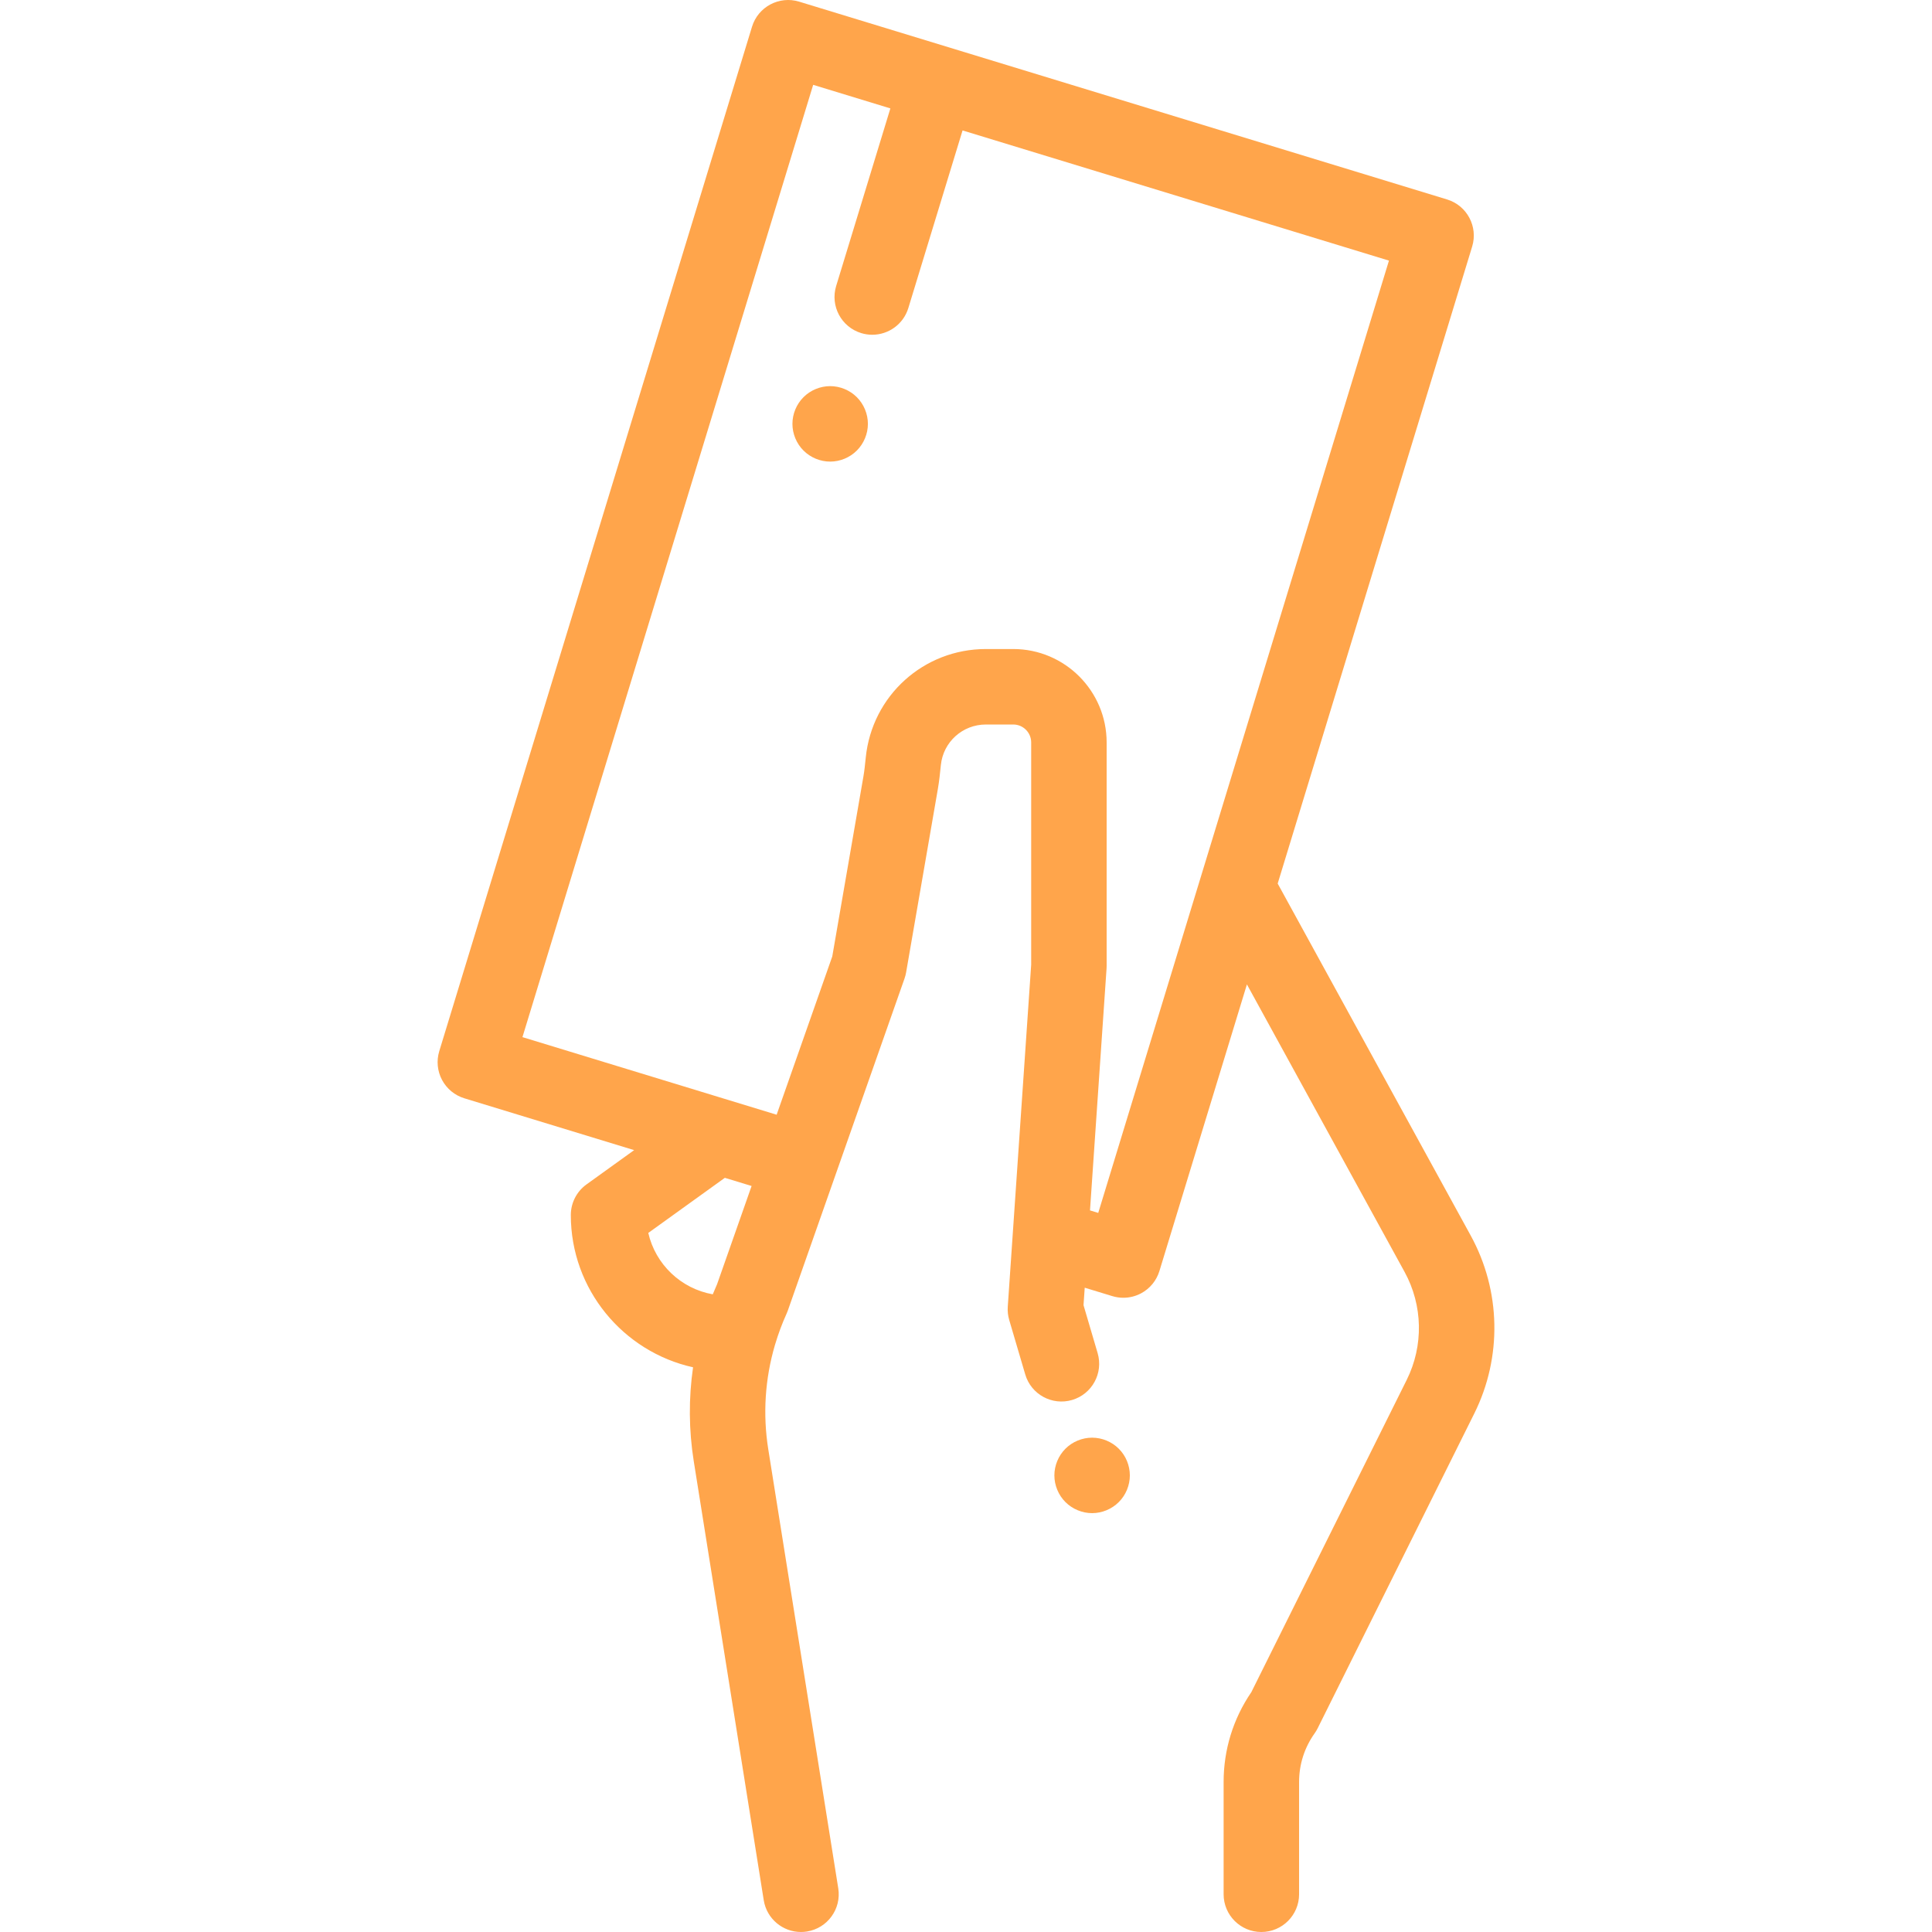 <?xml version="1.0" encoding="iso-8859-1"?>
<!-- Generator: Adobe Illustrator 19.0.0, SVG Export Plug-In . SVG Version: 6.00 Build 0)  -->
<svg xmlns="http://www.w3.org/2000/svg" xmlns:xlink="http://www.w3.org/1999/xlink" version="1.1" id="Capa_1" x="0px" y="0px" viewBox="0 0 512.003 512.003" style="enable-background:new 0 0 512.003 512.003;" xml:space="preserve" width="512px" height="512px">
<g>
	<g>
		<path d="M389.761,327.445l-51.158-93.289l51.536-168.813c1.612-5.282-1.362-10.871-6.645-12.484L211.778,0.436    c-5.277-1.607-10.872,1.361-12.484,6.645l-82.885,271.497c-0.774,2.537-0.509,5.277,0.737,7.618    c1.246,2.342,3.371,4.092,5.907,4.866l45,13.738l-12.622,9.085c-2.61,1.879-4.158,4.899-4.158,8.116    c0,19.721,13.887,36.25,32.393,40.348c-1.182,8.205-1.139,16.583,0.187,24.894l18.546,116.332    c0.784,4.921,5.033,8.428,9.862,8.427c0.523,0,1.054-0.041,1.587-0.126c5.454-0.869,9.171-5.995,8.301-11.449l-18.546-116.332    c-1.482-9.295-0.865-18.702,1.759-27.633c0.036-0.11,0.07-0.221,0.103-0.333c0.812-2.708,1.801-5.374,2.981-7.977    c0.121-0.268,0.23-0.539,0.328-0.816l30.935-88.019c0.184-0.523,0.324-1.063,0.419-1.61l8.411-48.599    c0.373-2.154,0.579-4.188,0.778-6.153l0.02-0.192c0.623-6.135,5.755-10.761,11.938-10.761h7.25c2.619,0,4.75,2.131,4.75,4.75    v58.908l-6.205,90.644c-0.081,1.182,0.049,2.369,0.384,3.506l4.247,14.431c1.558,5.299,7.12,8.329,12.416,6.77    c5.298-1.559,8.329-7.118,6.77-12.416l-3.741-12.712l0.317-4.628l7.311,2.232c0.955,0.291,1.938,0.436,2.92,0.436    c1.623,0,3.238-0.396,4.698-1.172c2.341-1.246,4.092-3.372,4.866-5.908l23.19-75.963l41.779,76.185    c4.863,8.868,5.076,19.568,0.57,28.623l-41.178,82.755c-4.808,7.038-7.345,15.245-7.345,23.79v29.77c0,5.522,4.478,10,10,10    c5.522,0,10-4.478,10-10v-29.77c0-4.643,1.424-9.096,4.116-12.877c0.304-0.427,0.574-0.877,0.808-1.346l41.505-83.412    C398.124,359.679,397.772,342.053,389.761,327.445z M190.046,340.3c-0.401,0.897-0.785,1.801-1.153,2.708    c-8.448-1.488-15.198-7.964-17.089-16.267l20.289-14.603l7.09,2.164L190.046,340.3z M291.046,321.436l-2.184-0.667l4.387-64.086    c0.016-0.227,0.023-0.455,0.023-0.683v-59.25c0-13.647-11.103-24.75-24.75-24.75h-7.25c-16.485,0-30.171,12.355-31.836,28.742    l-0.02,0.195c-0.172,1.695-0.334,3.296-0.587,4.757l-8.269,47.778l-14.742,41.944l-67.363-20.565L215.5,22.483l20.46,6.246    l-14.368,47.064c-1.612,5.282,1.362,10.871,6.645,12.484c0.973,0.297,1.956,0.438,2.924,0.438c4.282,0,8.245-2.773,9.561-7.083    l14.368-47.064l113,34.499L291.046,321.436z" fill="#ffa54b"/>
	</g>
</g>
<g>
	<g>
		<path d="M227.072,105.26c-1.86-1.861-4.44-2.93-7.069-2.93c-2.63,0-5.21,1.069-7.07,2.93c-1.86,1.861-2.93,4.44-2.93,7.07    s1.069,5.21,2.93,7.069c1.86,1.86,4.44,2.931,7.07,2.931c2.64,0,5.21-1.07,7.069-2.931c1.86-1.859,2.931-4.439,2.931-7.069    S228.933,107.12,227.072,105.26z" fill="#ffa54b"/>
	</g>
</g>
<g>
	<g>
		<path d="M296.492,383.93c-1.86-1.861-4.44-2.93-7.07-2.93s-5.21,1.069-7.07,2.93c-1.859,1.86-2.93,4.44-2.93,7.07    s1.07,5.21,2.93,7.069c1.86,1.86,4.44,2.931,7.07,2.931s5.21-1.07,7.07-2.931c1.869-1.859,2.93-4.439,2.93-7.069    S298.361,385.79,296.492,383.93z" fill="#ffa54b"/>
	</g>
</g>
<g>
</g>
<g>
</g>
<g>
</g>
<g>
</g>
<g>
</g>
<g>
</g>
<g>
</g>
<g>
</g>
<g>
</g>
<g>
</g>
<g>
</g>
<g>
</g>
<g>
</g>
<g>
</g>
<g>
</g>
</svg>
